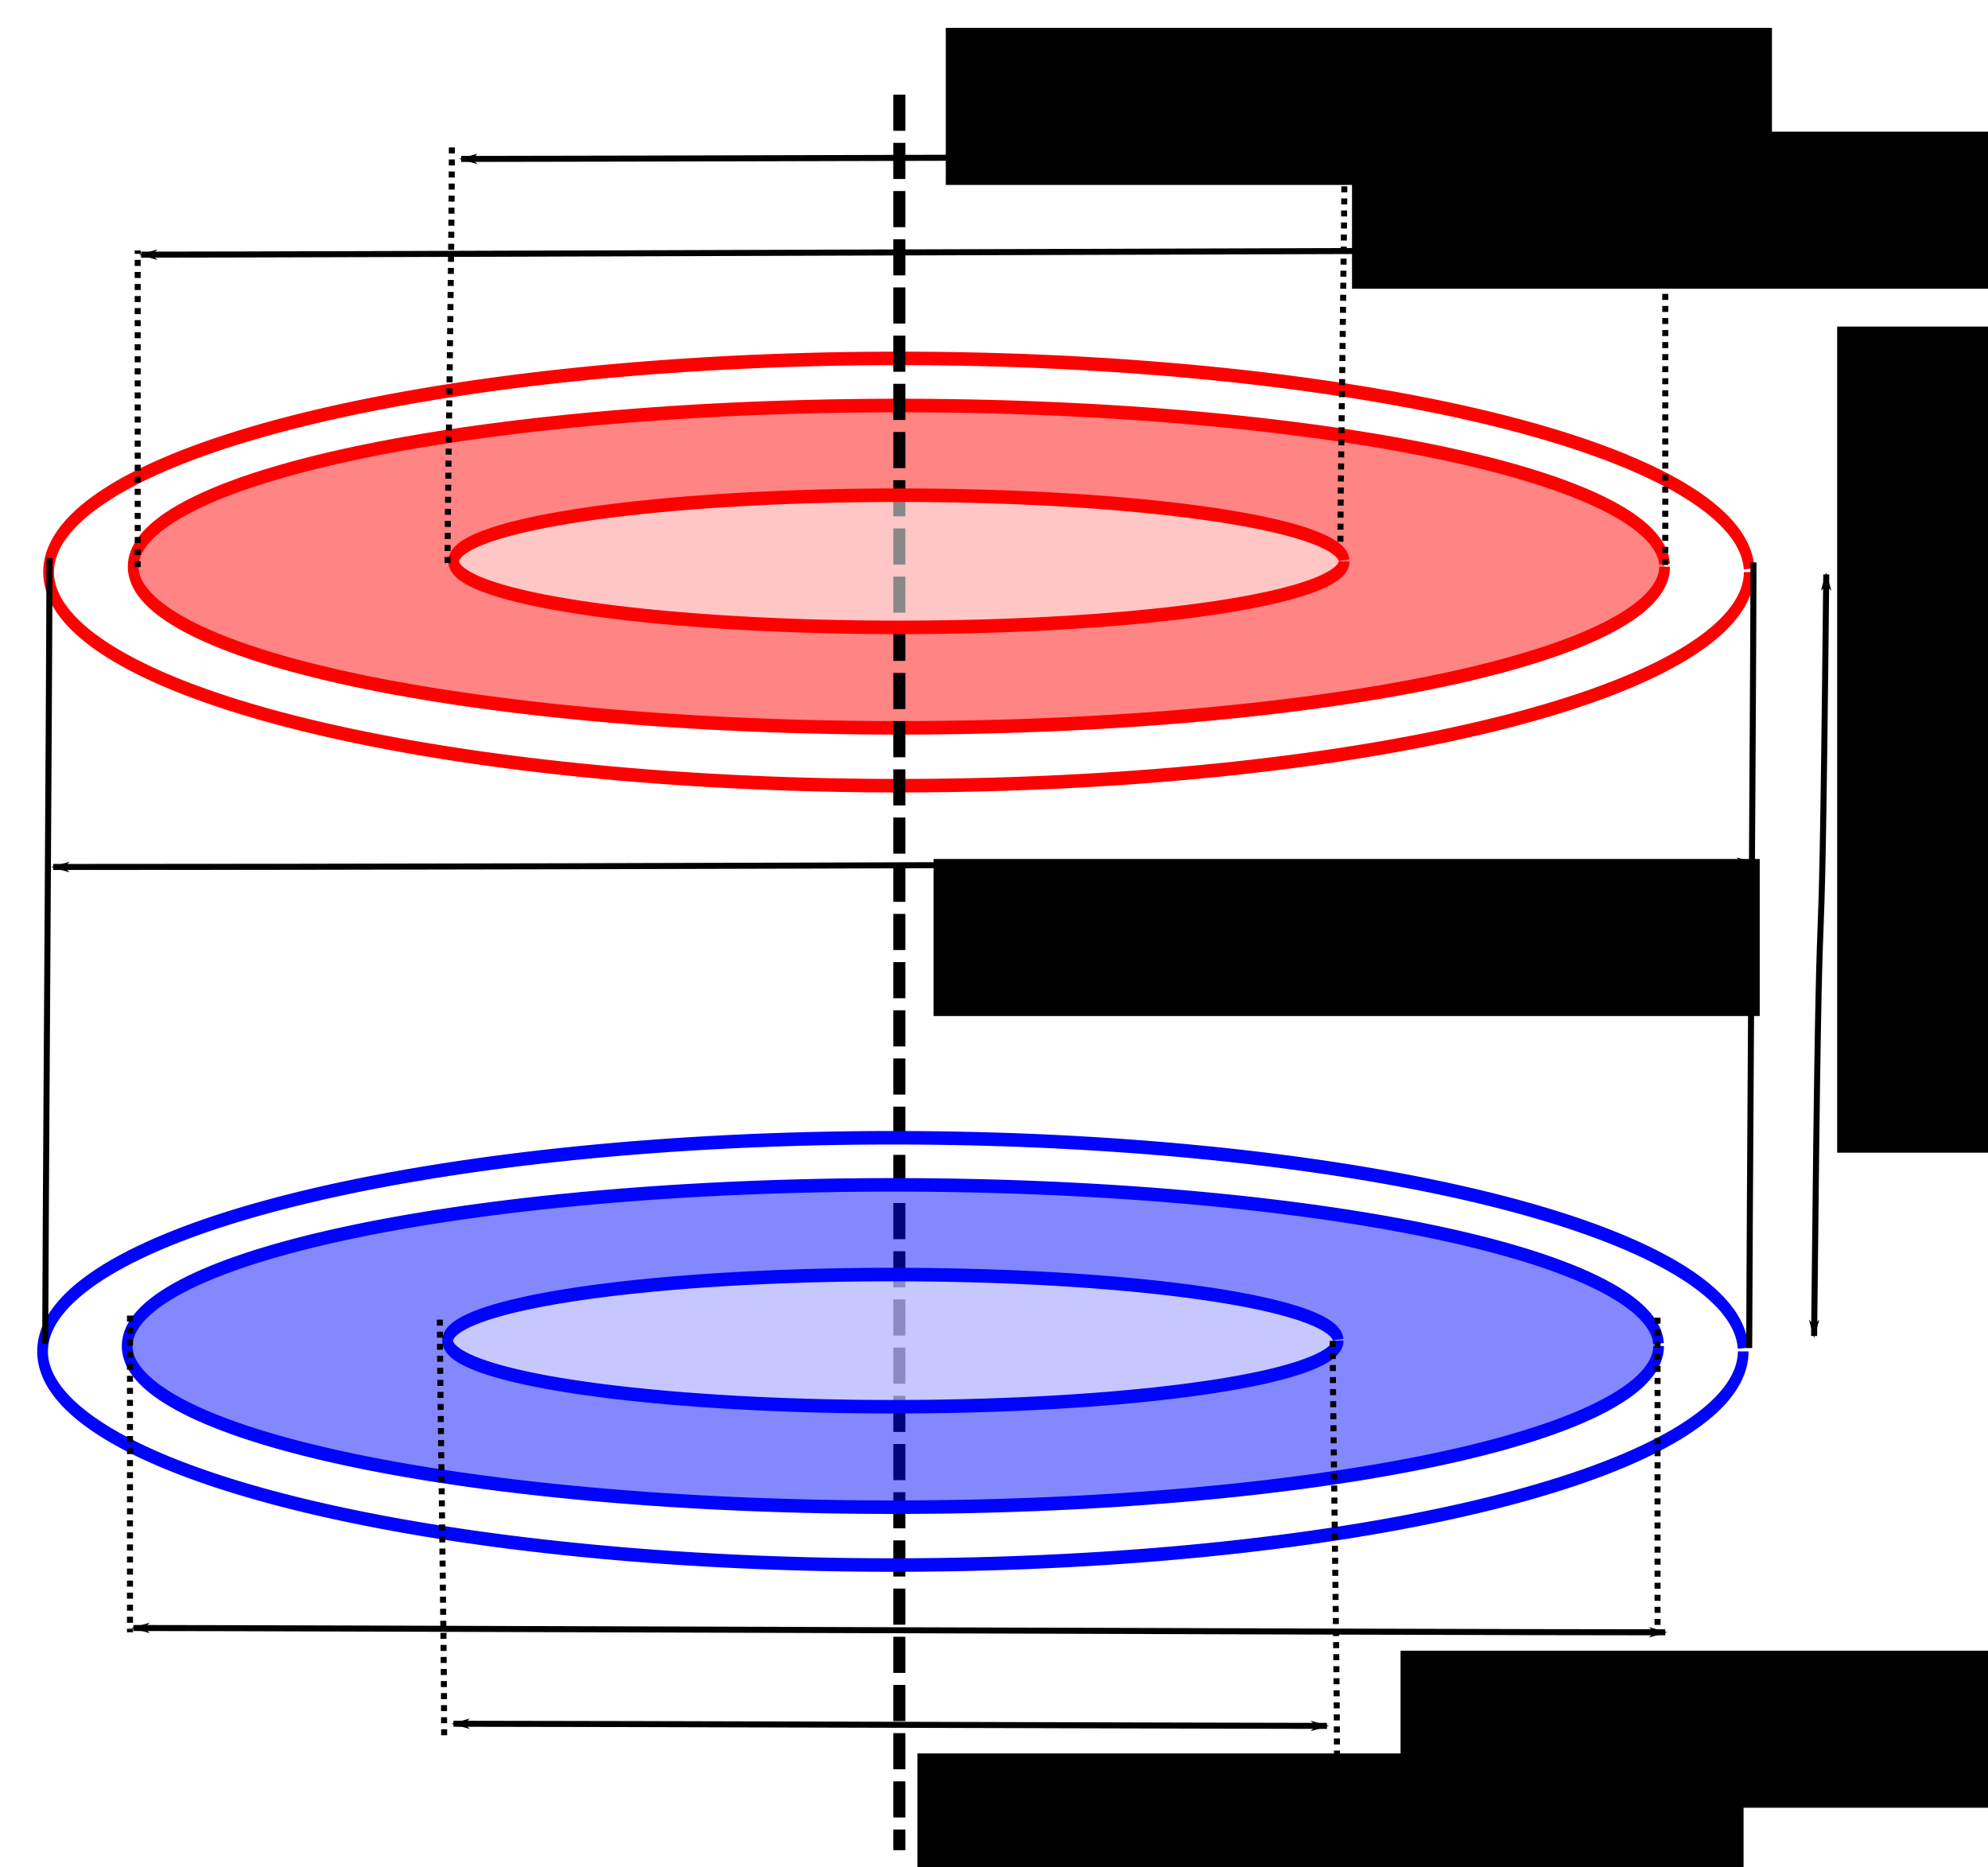 <?xml version="1.0" encoding="UTF-8" standalone="no"?>
<!-- Created with Inkscape (http://www.inkscape.org/) -->

<svg
   xmlns:dc="http://purl.org/dc/elements/1.1/"
   xmlns:cc="http://creativecommons.org/ns#"
   xmlns:rdf="http://www.w3.org/1999/02/22-rdf-syntax-ns#"
   xmlns:svg="http://www.w3.org/2000/svg"
   xmlns="http://www.w3.org/2000/svg"
   xmlns:sodipodi="http://sodipodi.sourceforge.net/DTD/sodipodi-0.dtd"
   xmlns:inkscape="http://www.inkscape.org/namespaces/inkscape"
   width="330"
   height="310"
   id="svg2"
   version="1.1"
   inkscape:version="0.91 r13725"
   sodipodi:docname="jg2d.svg"
   inkscape:export-filename="/home/daniele/misura4/thegram/thegram/plugin/jg2d.png"
   inkscape:export-xdpi="145.16129"
   inkscape:export-ydpi="145.16129">
  <defs
     id="defs4">
    <marker
       inkscape:stockid="Arrow1Mstart"
       orient="auto"
       refY="0.0"
       refX="0.0"
       id="Arrow1Mstart"
       style="overflow:visible"
       inkscape:isstock="true">
      <path
         id="path4321"
         d="M 0.0,0.0 L 5.0,-5.0 L -12.5,0.0 L 5.0,5.0 L 0.0,0.0 z "
         style="fill-rule:evenodd;stroke:#000000;stroke-width:1.0pt"
         transform="scale(0.4) translate(10,0)" />
    </marker>
    <marker
       inkscape:stockid="Arrow1Lstart"
       orient="auto"
       refY="0"
       refX="0"
       id="Arrow1Lstart"
       style="overflow:visible">
      <path
         id="path3785"
         d="M 0,0 5,-5 -12.5,0 5,5 0,0 z"
         style="fill-rule:evenodd;stroke:#000000;stroke-width:1pt"
         transform="matrix(0.8,0,0,0.8,10,0)"
         inkscape:connector-curvature="0" />
    </marker>
    <marker
       inkscape:stockid="Arrow1Lend"
       orient="auto"
       refY="0"
       refX="0"
       id="Arrow1Lend"
       style="overflow:visible">
      <path
         id="path3788"
         d="M 0,0 5,-5 -12.5,0 5,5 0,0 z"
         style="fill-rule:evenodd;stroke:#000000;stroke-width:1pt"
         transform="matrix(-0.8,0,0,-0.8,-10,0)"
         inkscape:connector-curvature="0" />
    </marker>
    <marker
       inkscape:stockid="Arrow1Lstart"
       orient="auto"
       refY="0"
       refX="0"
       id="Arrow1Lstart-9"
       style="overflow:visible">
      <path
         inkscape:connector-curvature="0"
         id="path3785-6"
         d="M 0,0 5,-5 -12.5,0 5,5 0,0 z"
         style="fill-rule:evenodd;stroke:#000000;stroke-width:1pt"
         transform="matrix(0.8,0,0,0.8,10,0)" />
    </marker>
    <marker
       inkscape:stockid="Arrow1Lend"
       orient="auto"
       refY="0"
       refX="0"
       id="Arrow1Lend-6"
       style="overflow:visible">
      <path
         inkscape:connector-curvature="0"
         id="path3788-1"
         d="M 0,0 5,-5 -12.5,0 5,5 0,0 z"
         style="fill-rule:evenodd;stroke:#000000;stroke-width:1pt"
         transform="matrix(-0.8,0,0,-0.8,-10,0)" />
    </marker>
    <marker
       inkscape:stockid="Arrow1Lstart"
       orient="auto"
       refY="0"
       refX="0"
       id="Arrow1Lstart-3"
       style="overflow:visible">
      <path
         inkscape:connector-curvature="0"
         id="path3785-0"
         d="M 0,0 5,-5 -12.5,0 5,5 0,0 z"
         style="fill-rule:evenodd;stroke:#000000;stroke-width:1pt"
         transform="matrix(0.8,0,0,0.8,10,0)" />
    </marker>
    <marker
       inkscape:stockid="Arrow1Lend"
       orient="auto"
       refY="0"
       refX="0"
       id="Arrow1Lend-7"
       style="overflow:visible">
      <path
         inkscape:connector-curvature="0"
         id="path3788-6"
         d="M 0,0 5,-5 -12.5,0 5,5 0,0 z"
         style="fill-rule:evenodd;stroke:#000000;stroke-width:1pt"
         transform="matrix(-0.8,0,0,-0.8,-10,0)" />
    </marker>
    <marker
       inkscape:stockid="Arrow1Lend"
       orient="auto"
       refY="0"
       refX="0"
       id="Arrow1Lend-4"
       style="overflow:visible">
      <path
         inkscape:connector-curvature="0"
         id="path3788-2"
         d="M 0,0 5,-5 -12.5,0 5,5 0,0 z"
         style="fill-rule:evenodd;stroke:#000000;stroke-width:1pt"
         transform="matrix(-0.8,0,0,-0.8,-10,0)" />
    </marker>
    <marker
       inkscape:stockid="Arrow1Lstart"
       orient="auto"
       refY="0"
       refX="0"
       id="Arrow1Lstart-3-7"
       style="overflow:visible">
      <path
         inkscape:connector-curvature="0"
         id="path3785-0-1"
         d="M 0,0 5,-5 -12.5,0 5,5 0,0 z"
         style="fill-rule:evenodd;stroke:#000000;stroke-width:1pt"
         transform="matrix(0.8,0,0,0.8,10,0)" />
    </marker>
    <marker
       inkscape:stockid="Arrow1Lend"
       orient="auto"
       refY="0"
       refX="0"
       id="Arrow1Lend-1"
       style="overflow:visible">
      <path
         inkscape:connector-curvature="0"
         id="path3788-20"
         d="M 0,0 5,-5 -12.5,0 5,5 0,0 z"
         style="fill-rule:evenodd;stroke:#000000;stroke-width:1pt"
         transform="matrix(-0.8,0,0,-0.8,-10,0)" />
    </marker>
    <marker
       inkscape:stockid="Arrow1Lstart"
       orient="auto"
       refY="0"
       refX="0"
       id="marker5606"
       style="overflow:visible">
      <path
         inkscape:connector-curvature="0"
         id="path5608"
         d="M 0,0 5,-5 -12.5,0 5,5 0,0 z"
         style="fill-rule:evenodd;stroke:#000000;stroke-width:1pt"
         transform="matrix(0.8,0,0,0.8,10,0)" />
    </marker>
    <marker
       inkscape:stockid="Arrow1Lend"
       orient="auto"
       refY="0"
       refX="0"
       id="marker5610"
       style="overflow:visible">
      <path
         inkscape:connector-curvature="0"
         id="path5612"
         d="M 0,0 5,-5 -12.5,0 5,5 0,0 z"
         style="fill-rule:evenodd;stroke:#000000;stroke-width:1pt"
         transform="matrix(-0.8,0,0,-0.8,-10,0)" />
    </marker>
    <marker
       inkscape:stockid="Arrow1Lstart"
       orient="auto"
       refY="0"
       refX="0"
       id="Arrow1Lstart-2"
       style="overflow:visible">
      <path
         inkscape:connector-curvature="0"
         id="path3785-5"
         d="M 0,0 5,-5 -12.5,0 5,5 0,0 z"
         style="fill-rule:evenodd;stroke:#000000;stroke-width:1pt"
         transform="matrix(0.8,0,0,0.8,10,0)" />
    </marker>
    <marker
       inkscape:stockid="Arrow1Lend"
       orient="auto"
       refY="0"
       refX="0"
       id="Arrow1Lend-15"
       style="overflow:visible">
      <path
         inkscape:connector-curvature="0"
         id="path3788-3"
         d="M 0,0 5,-5 -12.5,0 5,5 0,0 z"
         style="fill-rule:evenodd;stroke:#000000;stroke-width:1pt"
         transform="matrix(-0.8,0,0,-0.8,-10,0)" />
    </marker>
    <marker
       inkscape:stockid="Arrow1Lstart"
       orient="auto"
       refY="0"
       refX="0"
       id="Arrow1Lstart-3-2"
       style="overflow:visible">
      <path
         inkscape:connector-curvature="0"
         id="path3785-0-9"
         d="M 0,0 5,-5 -12.5,0 5,5 0,0 Z"
         style="fill-rule:evenodd;stroke:#000000;stroke-width:1pt"
         transform="matrix(0.8,0,0,0.8,10,0)" />
    </marker>
    <marker
       inkscape:stockid="Arrow1Lend"
       orient="auto"
       refY="0"
       refX="0"
       id="Arrow1Lend-12"
       style="overflow:visible">
      <path
         id="path3788-7"
         d="M 0,0 5,-5 -12.5,0 5,5 0,0 Z"
         style="fill-rule:evenodd;stroke:#000000;stroke-width:1pt"
         transform="matrix(-0.8,0,0,-0.8,-10,0)"
         inkscape:connector-curvature="0" />
    </marker>
    <marker
       inkscape:stockid="Arrow1Lstart"
       orient="auto"
       refY="0"
       refX="0"
       id="marker4767"
       style="overflow:visible">
      <path
         inkscape:connector-curvature="0"
         id="path4769"
         d="M 0,0 5,-5 -12.5,0 5,5 0,0 Z"
         style="fill-rule:evenodd;stroke:#000000;stroke-width:1pt"
         transform="matrix(0.8,0,0,0.8,10,0)" />
    </marker>
    <marker
       inkscape:stockid="Arrow1Lend"
       orient="auto"
       refY="0"
       refX="0"
       id="marker4771"
       style="overflow:visible">
      <path
         id="path4773"
         d="M 0,0 5,-5 -12.5,0 5,5 0,0 Z"
         style="fill-rule:evenodd;stroke:#000000;stroke-width:1pt"
         transform="matrix(-0.8,0,0,-0.8,-10,0)"
         inkscape:connector-curvature="0" />
    </marker>
  </defs>
  <sodipodi:namedview
     id="base"
     pagecolor="#ffffff"
     bordercolor="#666666"
     borderopacity="1.0"
     inkscape:pageopacity="0.0"
     inkscape:pageshadow="2"
     inkscape:zoom="1.4"
     inkscape:cx="54.094399"
     inkscape:cy="48.686393"
     inkscape:document-units="px"
     inkscape:current-layer="layer1"
     showgrid="false"
     showguides="true"
     inkscape:guide-bbox="true"
     inkscape:window-width="1879"
     inkscape:window-height="1056"
     inkscape:window-x="41"
     inkscape:window-y="24"
     inkscape:window-maximized="1">
    <inkscape:grid
       type="xygrid"
       id="grid3755"
       empspacing="5"
       visible="true"
       enabled="true"
       snapvisiblegridlinesonly="true" />
    <sodipodi:guide
       orientation="1,0"
       position="-125,504.286"
       id="guide3775" />
    <sodipodi:guide
       orientation="1,0"
       position="-142.857,446.429"
       id="guide6116" />
  </sodipodi:namedview>
  <g
     inkscape:label="Livello 1"
     inkscape:groupmode="layer"
     id="layer1"
     transform="translate(0,-742.362)">
    <path
       sodipodi:type="arc"
       style="fill:none;stroke:#ff0000;stroke-width:1.785;stroke-linecap:butt;stroke-linejoin:round;stroke-miterlimit:4;stroke-opacity:1;stroke-dasharray:none;stroke-dashoffset:0"
       id="path2985"
       sodipodi:cx="242.85715"
       sodipodi:cy="126.78571"
       sodipodi:rx="141.42857"
       sodipodi:ry="28.214285"
       d="M 384.286,126.786 A 141.429,28.214 0 0 1 243.382,155 141.429,28.214 0 0 1 101.432,126.995 141.429,28.214 0 0 1 241.283,98.573 141.429,28.214 0 0 1 384.27,126.367"
       transform="matrix(0.998,0,0,1.257,-93.158,677.955)"
       sodipodi:start="0"
       sodipodi:end="6.2683476"
       sodipodi:open="true" />
    <path
       sodipodi:type="arc"
       style="fill:#ff0000;fill-opacity:0.484;fill-rule:evenodd;stroke:#ff0000;stroke-width:1.785;stroke-linecap:butt;stroke-linejoin:round;stroke-miterlimit:4;stroke-opacity:1;stroke-dasharray:none;stroke-dashoffset:0"
       id="path2985-0-2"
       sodipodi:cx="242.85715"
       sodipodi:cy="126.78571"
       sodipodi:rx="127.3596"
       sodipodi:ry="21.284092"
       d="M 370.217,126.786 A 127.36,21.284 0 0 1 243.33,148.07 127.36,21.284 0 0 1 115.501,126.944 127.36,21.284 0 0 1 241.44,105.503 127.36,21.284 0 0 1 370.203,126.47"
       transform="matrix(0.998,0,0,1.257,-93.158,677.063)"
       sodipodi:start="0"
       sodipodi:end="6.2683476"
       sodipodi:open="true" />
    <path
       style="fill:none;stroke:#000000;stroke-width:2;stroke-linecap:butt;stroke-linejoin:miter;stroke-miterlimit:4;stroke-opacity:1;stroke-dasharray:6, 2;stroke-dashoffset:0"
       d="m 149.286,758.076 0,291.429"
       id="path3777"
       inkscape:connector-curvature="0"
       sodipodi:nodetypes="cc" />
    <path
       style="fill:none;stroke:#000000;stroke-width:1px;stroke-linecap:butt;stroke-linejoin:miter;stroke-opacity:1;marker-start:url(#Arrow1Lstart);marker-mid:none;marker-end:url(#Arrow1Lend)"
       d="m 8.831,886.285 c 104.643,0 242.143,-0.714 282.143,-0.714"
       id="path3779"
       inkscape:connector-curvature="0"
       sodipodi:nodetypes="cc" />
    <path
       sodipodi:type="arc"
       style="fill:#ffffff;fill-opacity:0.534;fill-rule:evenodd;stroke:#ff0000;stroke-width:1.785;stroke-linecap:butt;stroke-linejoin:round;stroke-miterlimit:4;stroke-opacity:1;stroke-dasharray:none;stroke-dashoffset:0"
       id="path2985-0"
       sodipodi:cx="242.85715"
       sodipodi:cy="126.78571"
       sodipodi:rx="74.054588"
       sodipodi:ry="8.7284861"
       d="m 316.912,126.786 a 74.055,8.728 0 0 1 -73.78,8.728 74.055,8.728 0 0 1 -74.327,-8.664 74.055,8.728 0 0 1 73.228,-8.793 74.055,8.728 0 0 1 74.871,8.598"
       transform="matrix(0.998,0,0,1.257,-93.158,676.17)"
       sodipodi:start="0"
       sodipodi:end="6.2683476"
       sodipodi:open="true" />
    <path
       style="fill:none;stroke:#000000;stroke-width:1px;stroke-linecap:butt;stroke-linejoin:miter;stroke-opacity:1;marker-start:url(#Arrow1Lstart);marker-mid:none;marker-end:url(#Arrow1Lend)"
       d="m 301.134,964.145 c 1.061,-104.637 1.06,-32.079 2.017,-126.422"
       id="path3779-2"
       inkscape:connector-curvature="0"
       sodipodi:nodetypes="cc" />
    <path
       style="fill:none;stroke:#000000;stroke-width:1px;stroke-linecap:butt;stroke-linejoin:miter;stroke-opacity:1;marker-start:url(#Arrow1Lstart-3);marker-mid:none;marker-end:url(#Arrow1Lend)"
       d="m 23.423,784.637 c 25.357,0 214.286,-0.714 254.286,-0.714"
       id="path3779-7"
       inkscape:connector-curvature="0"
       sodipodi:nodetypes="cc" />
    <path
       style="fill:none;stroke:#000000;stroke-width:1px;stroke-linecap:butt;stroke-linejoin:miter;stroke-opacity:1;marker-start:url(#Arrow1Lstart-3);marker-mid:none;marker-end:url(#Arrow1Lend)"
       d="m 221.551,768.387 c -11.429,0 -124.643,0.357 -145,0.357"
       id="path3779-7-9"
       inkscape:connector-curvature="0"
       sodipodi:nodetypes="cc" />
    <flowRoot
       xml:space="preserve"
       id="flowRoot5503"
       style="font-style:normal;font-variant:normal;font-weight:normal;font-stretch:normal;font-size:18px;line-height:125%;font-family:Arial;-inkscape-font-specification:Arial;letter-spacing:0px;word-spacing:0px;fill:#000000;fill-opacity:1;stroke:none"
       transform="translate(-63.071,568.863)"><flowRegion
         id="flowRegion5505"><rect
           id="rect5507"
           width="137.143"
           height="26.071"
           x="287.5"
           y="195.357" /></flowRegion><flowPara
         id="flowPara5509"
         style="font-size:14px">Outer Irradiated</flowPara></flowRoot>    <flowRoot
       xml:space="preserve"
       id="flowRoot5503-9"
       style="font-style:normal;font-variant:normal;font-weight:normal;font-stretch:normal;font-size:18px;line-height:125%;font-family:Arial;-inkscape-font-specification:Arial;letter-spacing:0px;word-spacing:0px;fill:#000000;fill-opacity:1;stroke:none"
       transform="translate(-130.504,551.635)"><flowRegion
         id="flowRegion5505-8"><rect
           id="rect5507-3"
           width="137.143"
           height="26.071"
           x="287.5"
           y="195.357" /></flowRegion><flowPara
         id="flowPara5509-6"
         style="font-size:14px">Inner Irradiated</flowPara></flowRoot>    <flowRoot
       xml:space="preserve"
       id="flowRoot5503-5"
       style="font-size:18px;font-style:normal;font-variant:normal;font-weight:normal;font-stretch:normal;line-height:125%;letter-spacing:0px;word-spacing:0px;fill:#000000;fill-opacity:1;stroke:none;font-family:Arial;-inkscape-font-specification:Arial"
       transform="translate(-132.537,689.603)"><flowRegion
         id="flowRegion5505-86"><rect
           id="rect5507-38"
           width="137.143"
           height="26.071"
           x="287.5"
           y="195.357" /></flowRegion><flowPara
         id="flowPara5509-4"
         style="font-size:14px">Diameter</flowPara></flowRoot>    <flowRoot
       xml:space="preserve"
       id="flowRoot5503-5-6"
       style="font-size:18px;font-style:normal;font-variant:normal;font-weight:normal;font-stretch:normal;line-height:125%;letter-spacing:0px;word-spacing:0px;fill:#000000;fill-opacity:1;stroke:none;font-family:Arial;-inkscape-font-specification:Arial"
       transform="matrix(0,-1,1,0,109.604,1221.217)"><flowRegion
         id="flowRegion5505-86-5"><rect
           id="rect5507-38-1"
           width="137.143"
           height="26.071"
           x="287.5"
           y="195.357" /></flowRegion><flowPara
         id="flowPara5509-4-8"
         style="font-size:14px">Thickness</flowPara></flowRoot>    <path
       sodipodi:type="arc"
       style="fill:none;stroke:#0003ff;stroke-width:1.785;stroke-linecap:butt;stroke-linejoin:round;stroke-miterlimit:4;stroke-opacity:1;stroke-dasharray:none;stroke-dashoffset:0"
       id="path2985-01"
       sodipodi:cx="242.85715"
       sodipodi:cy="126.78571"
       sodipodi:rx="141.42857"
       sodipodi:ry="28.214285"
       d="M 384.286,126.786 A 141.429,28.214 0 0 1 243.382,155 141.429,28.214 0 0 1 101.432,126.995 141.429,28.214 0 0 1 241.283,98.573 141.429,28.214 0 0 1 384.27,126.367"
       transform="matrix(0.998,0,0,1.257,-94.156,807.335)"
       sodipodi:start="0"
       sodipodi:end="6.2683476"
       sodipodi:open="true" />
    <path
       sodipodi:type="arc"
       style="fill:#0009ff;fill-opacity:0.484;fill-rule:evenodd;stroke:#0003ff;stroke-width:1.785;stroke-linecap:butt;stroke-linejoin:round;stroke-miterlimit:4;stroke-opacity:1;stroke-dasharray:none;stroke-dashoffset:0"
       id="path2985-0-2-1"
       sodipodi:cx="242.85715"
       sodipodi:cy="126.78571"
       sodipodi:rx="127.3596"
       sodipodi:ry="21.284092"
       d="M 370.217,126.786 A 127.36,21.284 0 0 1 243.33,148.07 127.36,21.284 0 0 1 115.501,126.944 127.36,21.284 0 0 1 241.44,105.503 127.36,21.284 0 0 1 370.203,126.47"
       transform="matrix(0.998,0,0,1.257,-94.156,806.442)"
       sodipodi:start="0"
       sodipodi:end="6.2683476"
       sodipodi:open="true" />
    <path
       sodipodi:type="arc"
       style="fill:#ffffff;fill-opacity:0.534;fill-rule:evenodd;stroke:#0003ff;stroke-width:1.785;stroke-linecap:butt;stroke-linejoin:round;stroke-miterlimit:4;stroke-opacity:1;stroke-dasharray:none;stroke-dashoffset:0"
       id="path2985-0-24"
       sodipodi:cx="242.85715"
       sodipodi:cy="126.78571"
       sodipodi:rx="74.054588"
       sodipodi:ry="8.7284861"
       d="m 316.912,126.786 a 74.055,8.728 0 0 1 -73.78,8.728 74.055,8.728 0 0 1 -74.327,-8.664 74.055,8.728 0 0 1 73.228,-8.793 74.055,8.728 0 0 1 74.871,8.598"
       transform="matrix(0.998,0,0,1.257,-94.156,805.549)"
       sodipodi:start="0"
       sodipodi:end="6.2683476"
       sodipodi:open="true" />
    <flowRoot
       xml:space="preserve"
       id="flowRoot5503-2"
       style="font-style:normal;font-variant:normal;font-weight:normal;font-stretch:normal;font-size:18px;line-height:125%;font-family:Arial;-inkscape-font-specification:Arial;letter-spacing:0px;word-spacing:0px;fill:#000000;fill-opacity:1;stroke:none"
       transform="translate(-55.013,821.032)"><flowRegion
         id="flowRegion5505-0"><rect
           id="rect5507-8"
           width="137.143"
           height="26.071"
           x="287.5"
           y="195.357" /></flowRegion><flowPara
         id="flowPara5509-49"
         style="font-size:14px">Outer Viewed</flowPara></flowRoot>    <flowRoot
       xml:space="preserve"
       id="flowRoot5503-9-7"
       style="font-style:normal;font-variant:normal;font-weight:normal;font-stretch:normal;font-size:18px;line-height:125%;font-family:Arial;-inkscape-font-specification:Arial;letter-spacing:0px;word-spacing:0px;fill:#000000;fill-opacity:1;stroke:none"
       transform="translate(-135.216,838.09)"><flowRegion
         id="flowRegion5505-8-4"><rect
           id="rect5507-3-5"
           width="137.143"
           height="26.071"
           x="287.5"
           y="195.357" /></flowRegion><flowPara
         id="flowPara5509-6-5"
         style="font-size:14px">Inner Viewed</flowPara></flowRoot>    <path
       style="fill:none;stroke:#000000;stroke-width:1;stroke-linecap:butt;stroke-linejoin:miter;stroke-miterlimit:4;stroke-dasharray:1, 1;stroke-dashoffset:0;stroke-opacity:1;marker-start:none;marker-mid:none;marker-end:"
       d="m 74.295,835.829 c 0,-10.693 0.712,-52.344 0.712,-69.004"
       id="path3779-2-5"
       inkscape:connector-curvature="0"
       sodipodi:nodetypes="cc" />
    <path
       style="fill:none;stroke:#000000;stroke-width:1;stroke-linecap:butt;stroke-linejoin:miter;stroke-miterlimit:4;stroke-dasharray:1, 1;stroke-dashoffset:0;stroke-opacity:1;marker-start:none;marker-mid:none;marker-end:none"
       d="m 276.43,836.15 c 0,-10.693 -0.002,-35.916 -0.002,-52.576"
       id="path3779-2-5-3"
       inkscape:connector-curvature="0"
       sodipodi:nodetypes="cc" />
    <path
       style="fill:none;stroke:#000000;stroke-width:1;stroke-linecap:butt;stroke-linejoin:miter;stroke-miterlimit:4;stroke-dasharray:1, 1;stroke-dashoffset:0;stroke-opacity:1;marker-start:none;marker-mid:none;marker-end:none"
       d="m 222.501,832.293 c 0,-10.693 0.712,-52.344 0.712,-69.004"
       id="path3779-2-5-36"
       inkscape:connector-curvature="0"
       sodipodi:nodetypes="cc" />
    <path
       style="fill:none;stroke:#000000;stroke-width:1;stroke-linecap:butt;stroke-linejoin:miter;stroke-miterlimit:4;stroke-dasharray:1, 1;stroke-dashoffset:0;stroke-opacity:1;marker-start:none;marker-mid:none;marker-end:none"
       d="m 22.858,836.507 c 0,-10.693 -0.002,-35.916 -0.002,-52.576"
       id="path3779-2-5-3-75"
       inkscape:connector-curvature="0"
       sodipodi:nodetypes="cc" />
    <path
       style="fill:none;stroke:#000000;stroke-width:1;stroke-linecap:butt;stroke-linejoin:miter;stroke-miterlimit:4;stroke-dasharray:none;stroke-dashoffset:0;stroke-opacity:1;marker-start:none;marker-mid:none"
       d="m 7.501,965.436 c 0,-10.693 0.712,-113.773 0.712,-130.433"
       id="path3779-2-5-35"
       inkscape:connector-curvature="0"
       sodipodi:nodetypes="cc" />
    <path
       style="fill:none;stroke:#000000;stroke-width:1;stroke-linecap:butt;stroke-linejoin:miter;stroke-miterlimit:4;stroke-dasharray:none;stroke-dashoffset:0;stroke-opacity:1;marker-start:none;marker-mid:none"
       d="m 290.358,966.15 c 0,-10.693 0.712,-113.773 0.712,-130.433"
       id="path3779-2-5-35-6"
       inkscape:connector-curvature="0"
       sodipodi:nodetypes="cc" />
    <path
       style="fill:none;stroke:#000000;stroke-width:1px;stroke-linecap:butt;stroke-linejoin:miter;stroke-opacity:1;marker-start:url(#Arrow1Lstart-3-2);marker-mid:none;marker-end:url(#Arrow1Lend-12)"
       d="m 22.143,1012.623 c 25.357,0 214.286,0.714 254.286,0.714"
       id="path3779-7-0"
       inkscape:connector-curvature="0"
       sodipodi:nodetypes="cc" />
    <path
       style="fill:none;stroke:#000000;stroke-width:1px;stroke-linecap:butt;stroke-linejoin:miter;stroke-opacity:1;marker-start:url(#Arrow1Lstart-3-2);marker-mid:none;marker-end:url(#Arrow1Lend-12)"
       d="m 220.27,1028.873 c -11.429,0 -124.643,-0.357 -145,-0.357"
       id="path3779-7-9-9"
       inkscape:connector-curvature="0"
       sodipodi:nodetypes="cc" />
    <path
       style="fill:none;stroke:#000000;stroke-width:1;stroke-linecap:butt;stroke-linejoin:miter;stroke-miterlimit:4;stroke-dasharray:1, 1;stroke-dashoffset:0;stroke-opacity:1;marker-start:none;marker-mid:none"
       d="m 73.014,961.431 c 0,10.693 0.712,52.344 0.712,69.004"
       id="path3779-2-5-360"
       inkscape:connector-curvature="0"
       sodipodi:nodetypes="cc" />
    <path
       style="fill:none;stroke:#000000;stroke-width:1;stroke-linecap:butt;stroke-linejoin:miter;stroke-miterlimit:4;stroke-dasharray:1, 1;stroke-dashoffset:0;stroke-opacity:1;marker-start:none;marker-mid:none;marker-end:none"
       d="m 275.149,961.11 c 0,10.694 -0.002,35.916 -0.002,52.576"
       id="path3779-2-5-3-6"
       inkscape:connector-curvature="0"
       sodipodi:nodetypes="cc" />
    <path
       style="fill:none;stroke:#000000;stroke-width:1;stroke-linecap:butt;stroke-linejoin:miter;stroke-miterlimit:4;stroke-dasharray:1, 1;stroke-dashoffset:0;stroke-opacity:1;marker-start:none;marker-mid:none;marker-end:none"
       d="m 221.22,964.967 c 0,10.693 0.712,52.344 0.712,69.004"
       id="path3779-2-5-36-2"
       inkscape:connector-curvature="0"
       sodipodi:nodetypes="cc" />
    <path
       style="fill:none;stroke:#000000;stroke-width:1;stroke-linecap:butt;stroke-linejoin:miter;stroke-miterlimit:4;stroke-dasharray:1, 1;stroke-dashoffset:0;stroke-opacity:1;marker-start:none;marker-mid:none;marker-end:none"
       d="m 21.578,960.753 c 0,10.693 -0.002,35.916 -0.002,52.576"
       id="path3779-2-5-3-75-6"
       inkscape:connector-curvature="0"
       sodipodi:nodetypes="cc" />
  </g>
</svg>
